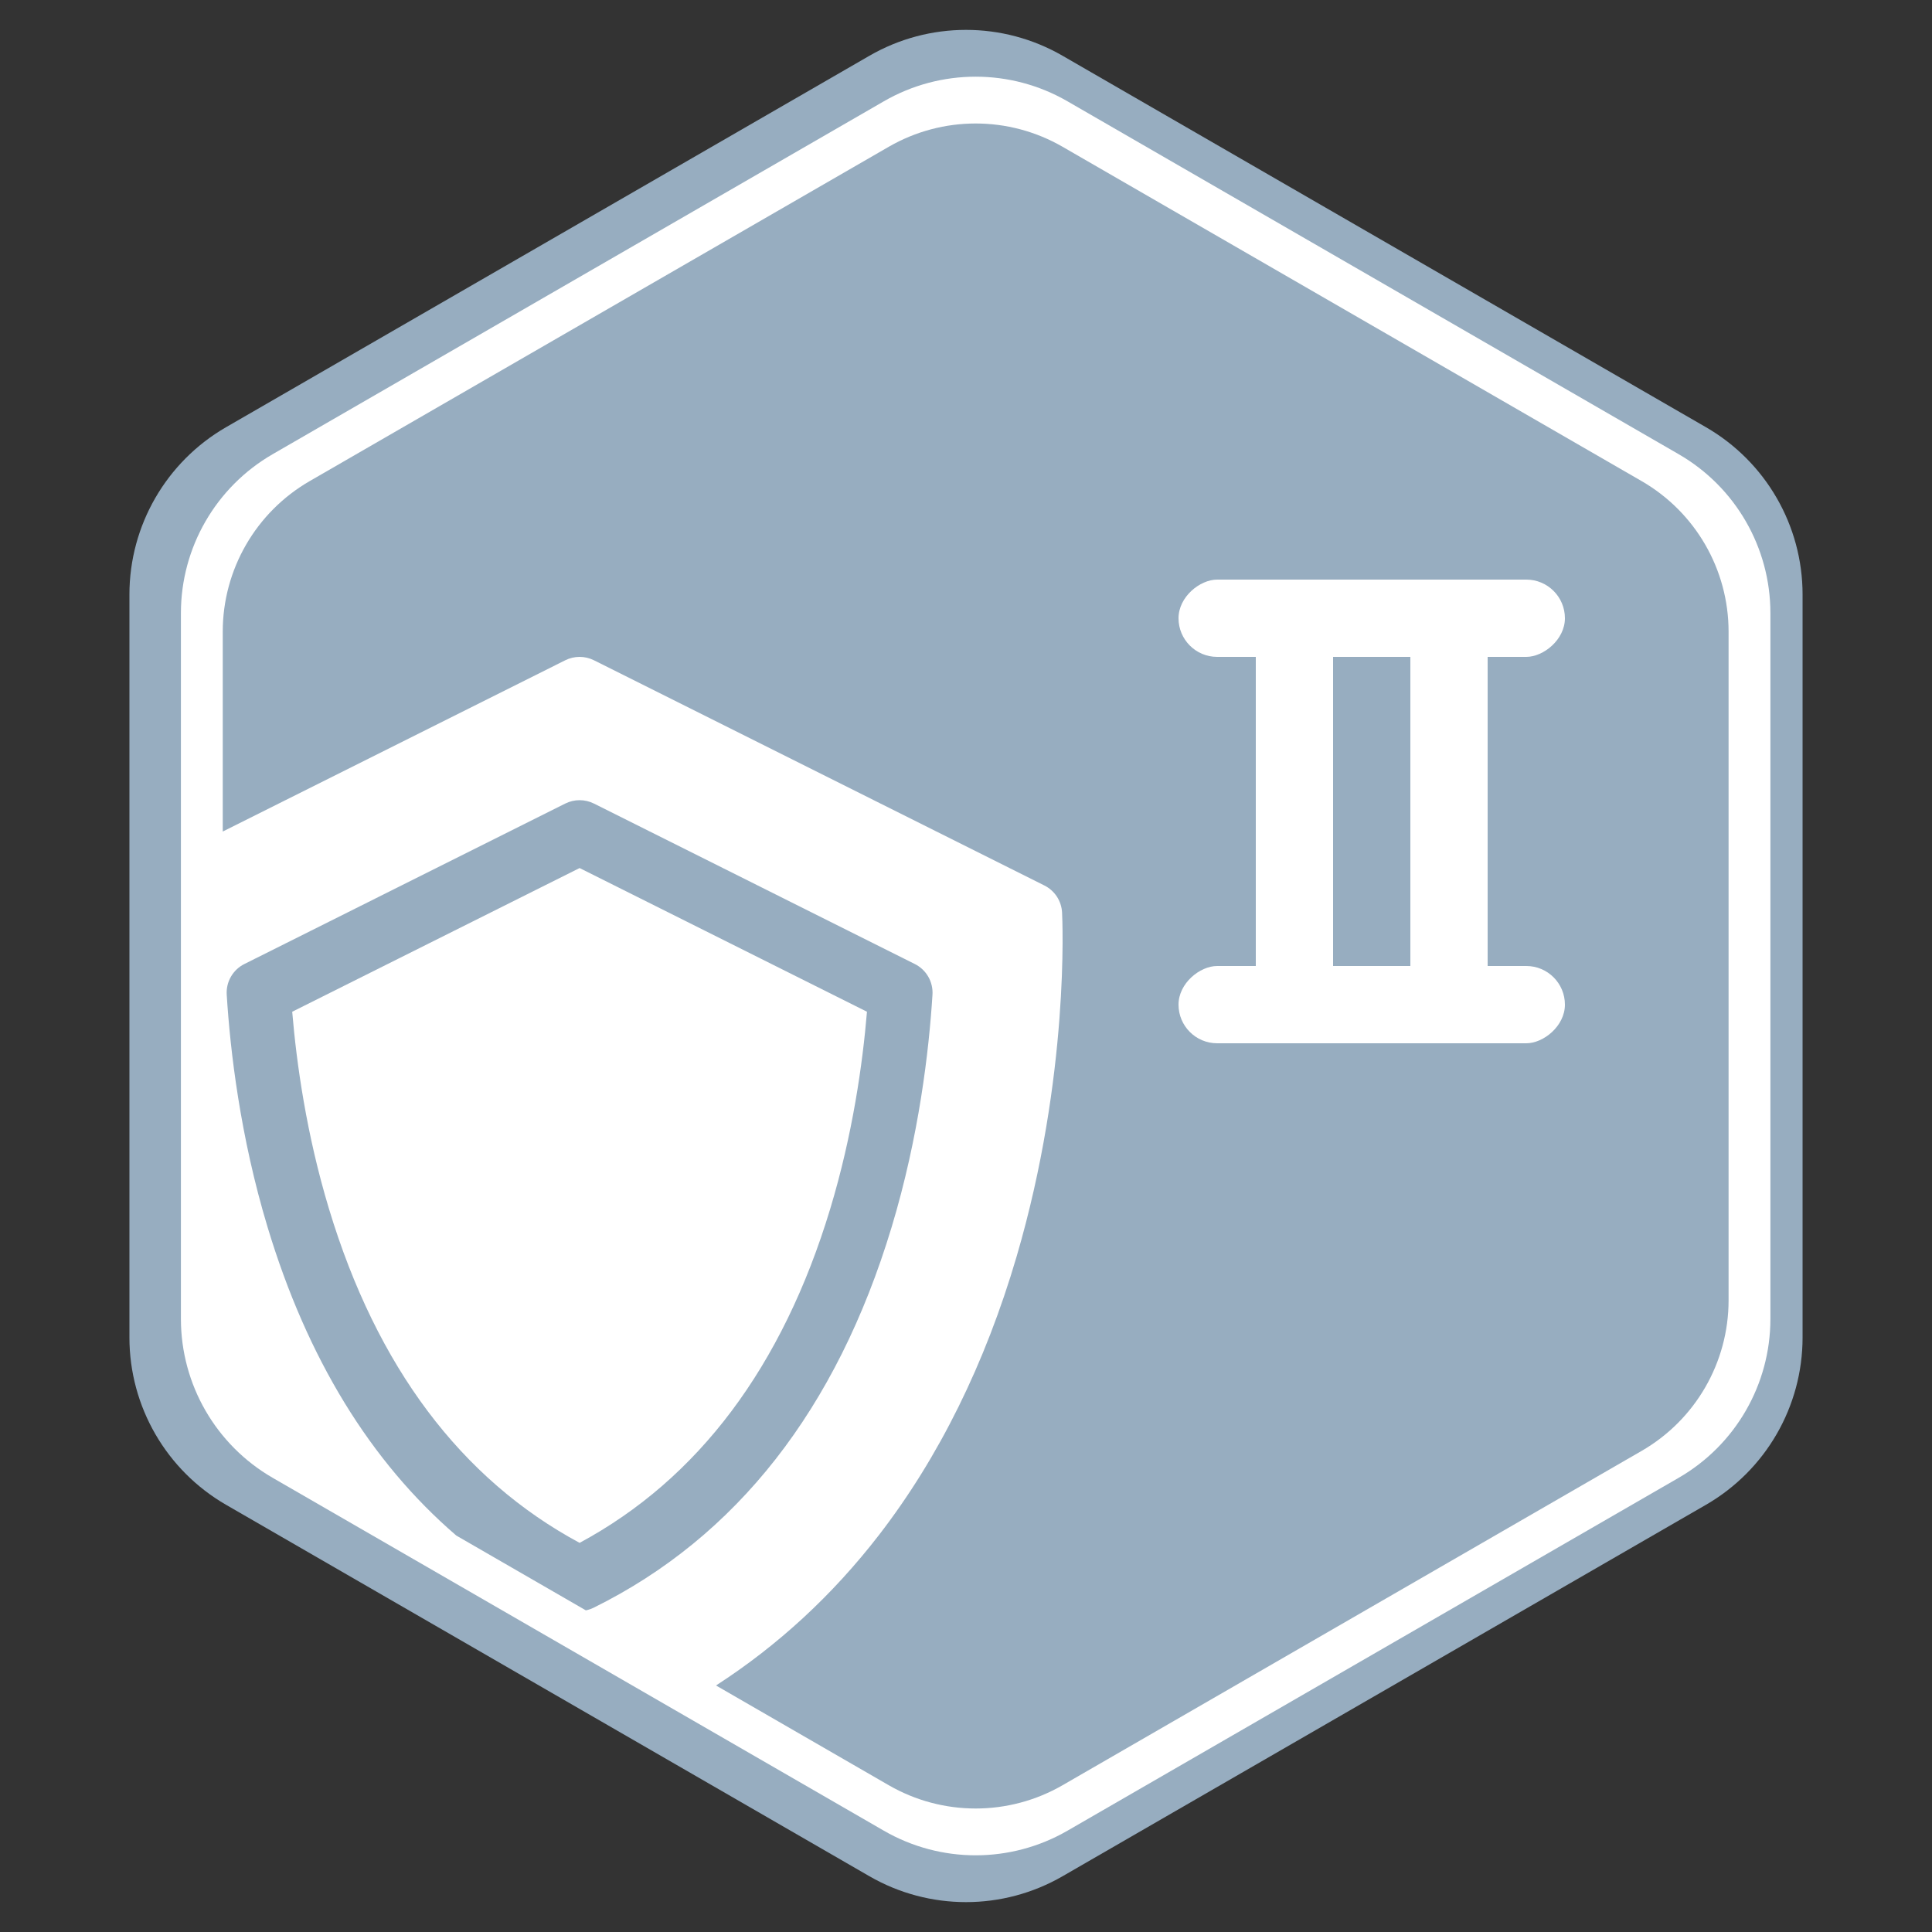<svg width="100" height="100" viewBox="0 0 100 100" fill="none" xmlns="http://www.w3.org/2000/svg">
<rect x="0" y="0" width="100" height="100" fill="#333333" stroke="none"/>
<path d="M45 2.887C48.094 1.1 51.906 1.1 55 2.887L88.301 22.113C91.395 23.9 93.301 27.201 93.301 30.773V69.227C93.301 72.799 91.395 76.1 88.301 77.887L55 97.113C51.906 98.9 48.094 98.9 45 97.113L11.699 77.887C8.605 76.1 6.699 72.799 6.699 69.227V30.773C6.699 27.201 8.605 23.9 11.699 22.113L45 2.887Z" fill="#97ADC0"/>
<path d="M45.75 5.242C48.689 3.545 52.311 3.545 55.25 5.242L86.886 23.508C89.826 25.205 91.636 28.341 91.636 31.735V68.265C91.636 71.659 89.826 74.795 86.886 76.492L55.25 94.758C52.311 96.455 48.689 96.455 45.75 94.758L14.114 76.492C11.175 74.795 9.364 71.659 9.364 68.265V31.735C9.364 28.341 11.175 25.205 14.114 23.508L45.75 5.242Z" fill="white"/>
<path fill-rule="evenodd" clip-rule="evenodd" d="M46 7.598C48.785 5.99 52.215 5.99 55 7.598L84.971 24.902C87.756 26.51 89.471 29.481 89.471 32.696V67.304C89.471 70.519 87.756 73.49 84.971 75.098L55 92.402C52.215 94.01 48.785 94.01 46 92.402L37.06 87.24C40.273 85.165 43.096 82.56 45.498 79.449C48.595 75.437 50.991 70.588 52.62 65.036C55.373 55.652 54.99 47.57 54.972 47.23C54.957 46.937 54.864 46.654 54.704 46.408C54.543 46.163 54.32 45.964 54.058 45.833L30.742 34.175C30.511 34.06 30.258 34 30 34C29.742 34 29.489 34.06 29.258 34.175L11.529 43.04V32.696C11.529 29.481 13.244 26.51 16.029 24.902L46 7.598ZM30.323 83.351L23.618 79.48C19.177 75.66 15.903 70.318 13.851 63.521C12.429 58.813 11.915 54.377 11.735 51.484C11.715 51.159 11.79 50.835 11.953 50.553C12.115 50.271 12.357 50.043 12.649 49.897L29.258 41.592C29.488 41.477 29.742 41.417 30 41.417C30.257 41.417 30.511 41.477 30.742 41.592L47.351 49.897C47.642 50.043 47.884 50.271 48.047 50.553C48.209 50.835 48.285 51.159 48.265 51.484C48.084 54.376 47.571 58.813 46.149 63.521C43.306 72.935 38.12 79.559 30.735 83.211C30.604 83.276 30.466 83.323 30.323 83.351ZM44.874 52.367C44.651 55.044 44.137 58.712 42.974 62.562C40.504 70.739 36.141 76.554 30 79.858C23.858 76.554 19.495 70.739 17.026 62.562C15.863 58.712 15.349 55.045 15.125 52.367L30 44.93L44.874 52.367Z" fill="#97ADC0"/>
<rect x="73" y="30" width="4" height="24" rx="2" fill="white"/>
<rect x="65" y="30" width="4" height="24" rx="2" fill="white"/>
<rect x="81" y="30" width="4" height="20" rx="2" transform="rotate(90 81 30)" fill="white"/>
<rect x="81" y="50" width="4" height="20" rx="2" transform="rotate(90 81 50)" fill="white"/>
</svg>
